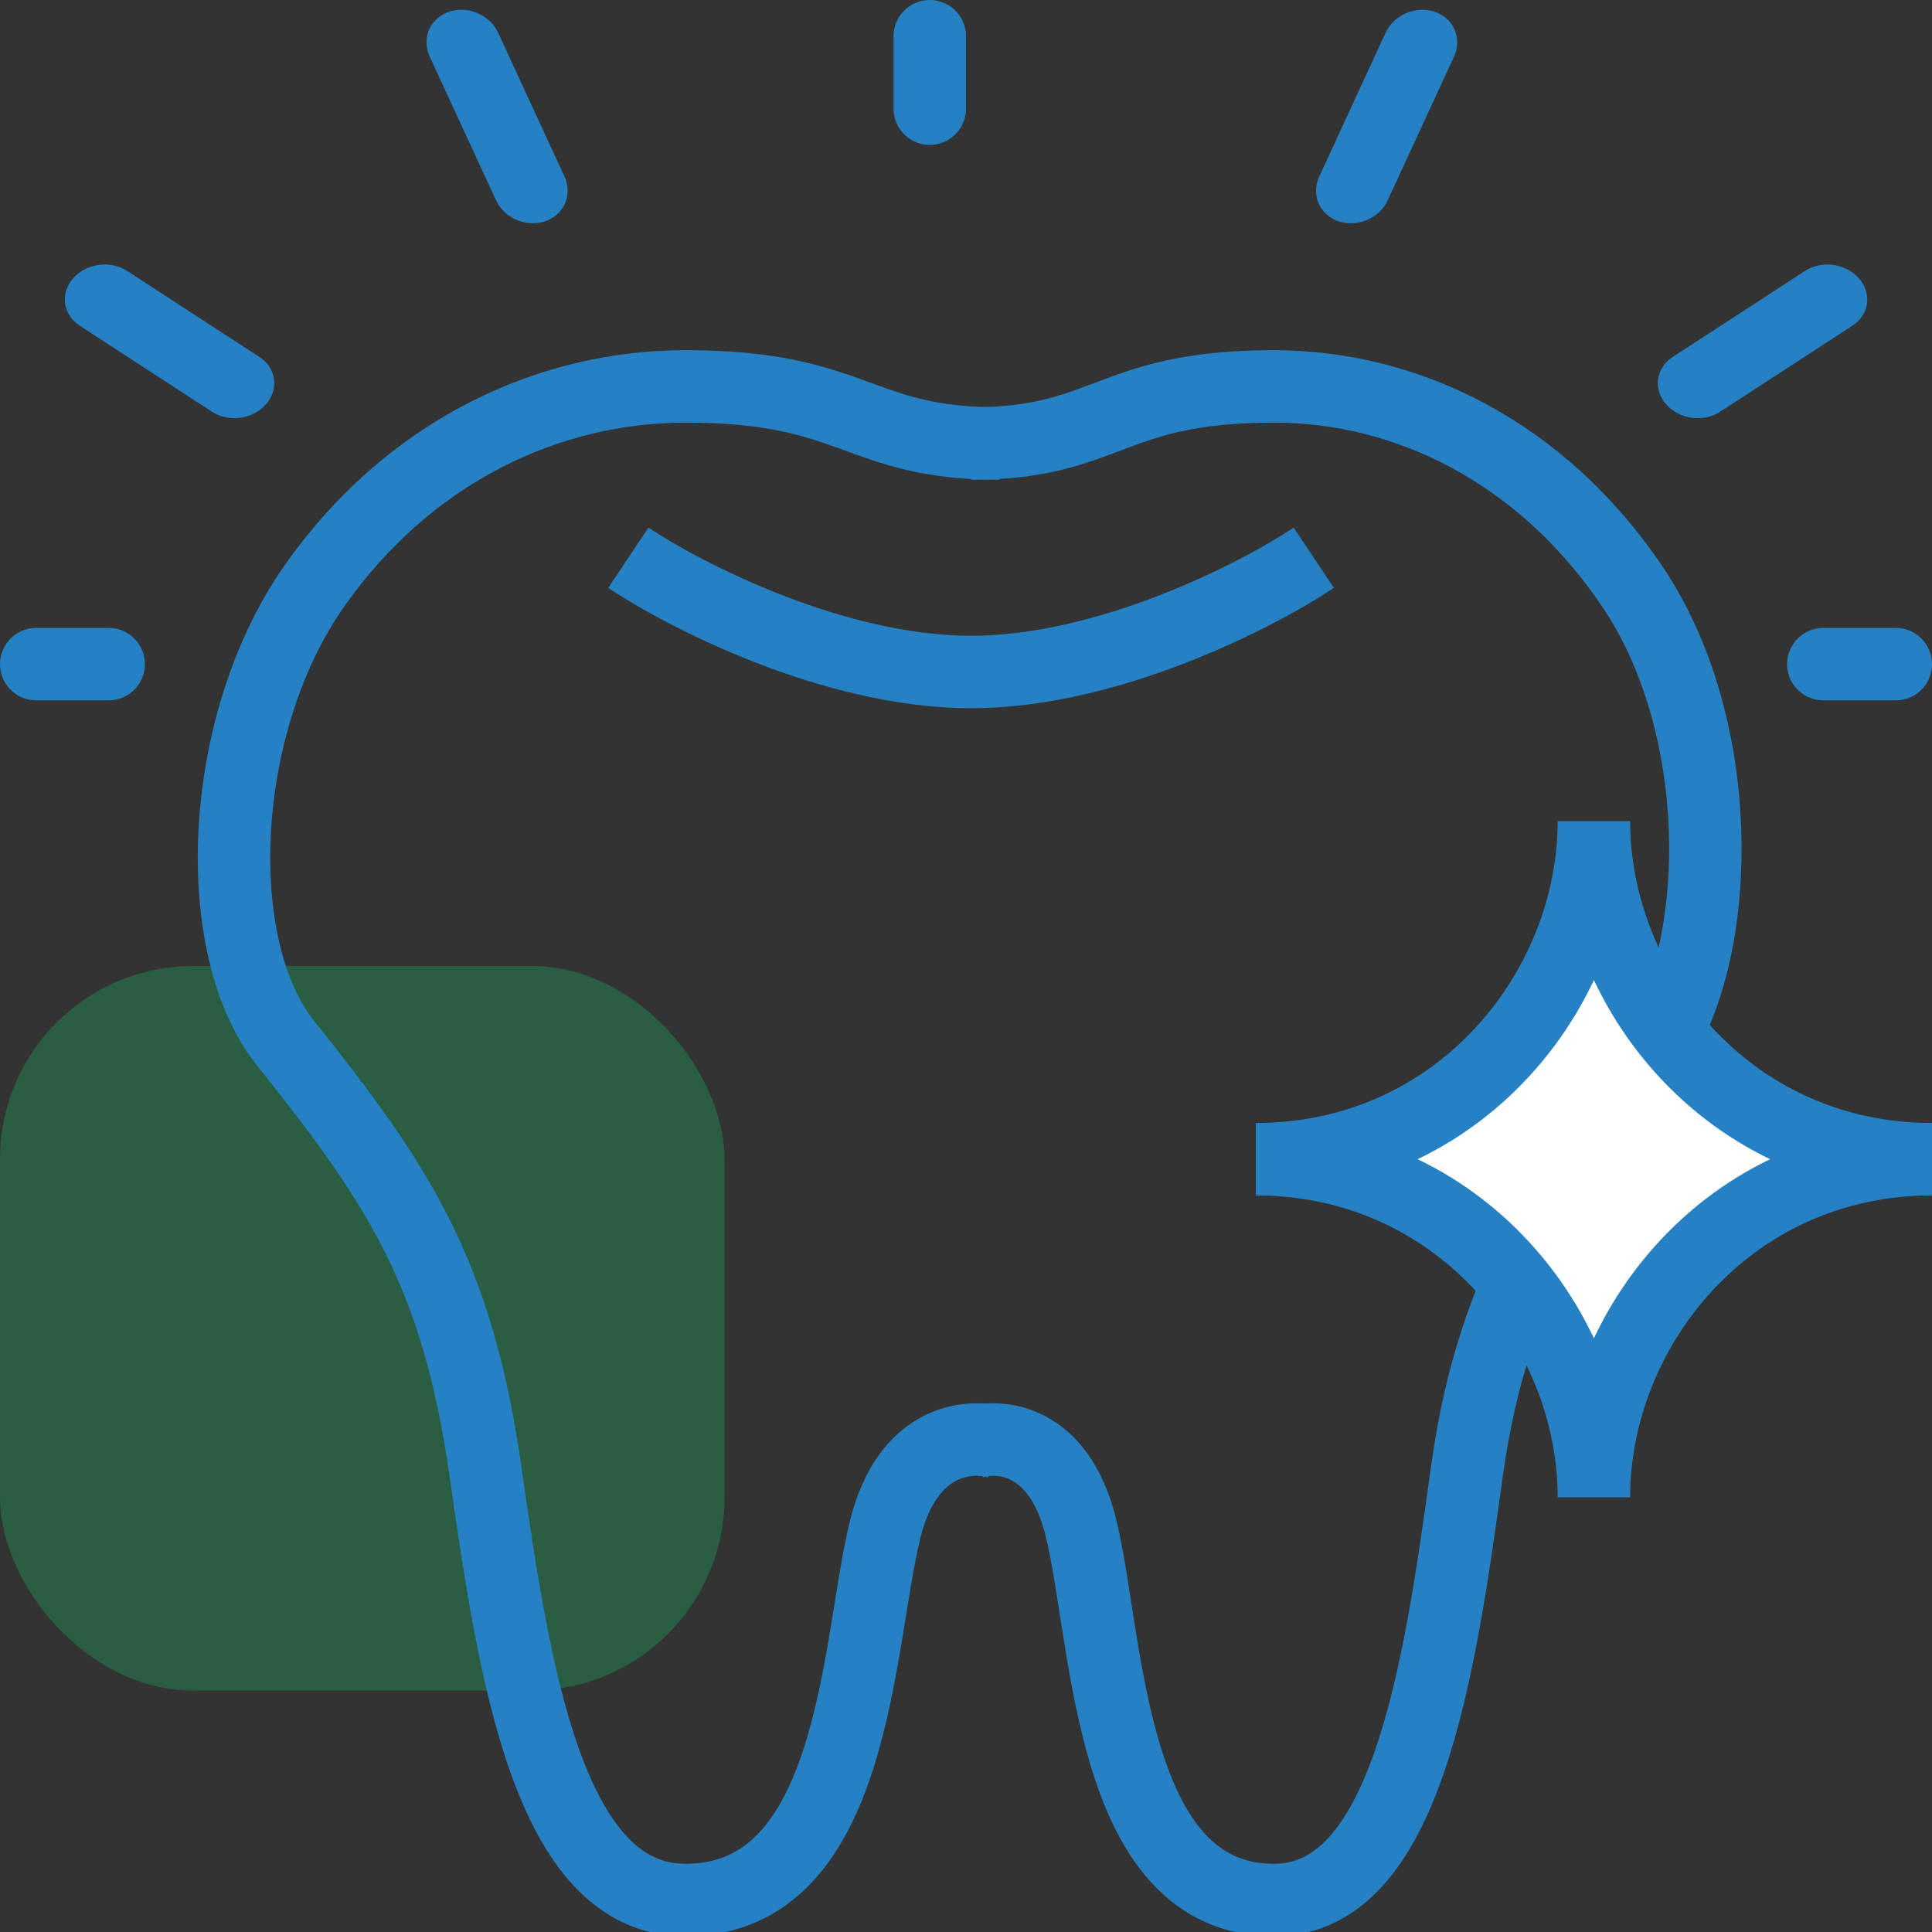<svg width="40" height="40" fill="none" xmlns="http://www.w3.org/2000/svg"><rect width="100%" height="100%" fill="#333333" stroke="none"/><g clip-path="url(#clip0_461_11731)"><rect y="20" width="15" height="15" rx="4" fill="#1C9D5B" fill-opacity=".4"/><path d="M13.009 11.548c1.182.788 4.257 2.365 7.095 2.365s5.913-1.577 7.096-2.365" stroke="#2581C4" stroke-width="1.5"/><path d="M20.695 29.878c-.591-.197-1.892-.119-2.365 1.773-.591 2.366-.591 7.687-4.14 7.687-2.837 0-3.547-4.73-4.138-8.87-.584-4.088-1.774-5.912-4.139-8.868-1.591-1.99-1.413-6.6.591-9.461C8.46 9.346 11.353 8 14.191 8c3.548 0 3.548 1.183 6.504 1.183" stroke="#2581C4" stroke-width="1.5"/><path d="M20.104 29.878c.57-.197 1.825-.119 2.281 1.773.57 2.366.57 7.687 3.993 7.687 2.738 0 3.422-4.73 3.992-8.87.564-4.088 2.15-5.912 3.993-8.868 1.324-2.125 1.364-6.599-.57-9.461C31.906 9.346 29.116 8 26.378 8c-3.422 0-3.422 1.183-6.274 1.183" stroke="#2581C4" stroke-width="1.5"/><path stroke="#2581C4" stroke-width="1.5" stroke-linecap="round" d="M2.25 13.75H.75m38.5 0h-1.5"/><path transform="matrix(-.838 -.545 .654 -.756 6 7.8)" stroke="#2581C4" stroke-width="1.5" stroke-linecap="round" d="M.75-.75h3.271"/><path transform="matrix(-.838 .545 -.654 -.756 38 5.2)" stroke="#2581C4" stroke-width="1.5" stroke-linecap="round" d="M.75-.75h3.271"/><path transform="matrix(-.419 -.908 .945 -.328 12 4.333)" stroke="#2581C4" stroke-width="1.5" stroke-linecap="round" d="M.75-.75h3.273"/><path transform="matrix(-.419 .908 -.945 -.328 29 0)" stroke="#2581C4" stroke-width="1.5" stroke-linecap="round" d="M.75-.75h3.273"/><path stroke="#2581C4" stroke-width="1.5" stroke-linecap="round" d="M19.25 2.25V.75"/><path d="M26 24c4.2 0 7 3.5 7 7 0-3.5 2.8-7 7-7-4.2 0-7-3.5-7-7 0 3.5-2.8 7-7 7z" fill="#fff" stroke="#2581C4" stroke-width="1.5"/></g><defs><clipPath id="clip0_461_11731"><path fill="#fff" d="M0 0h40v40H0z"/></clipPath></defs></svg>